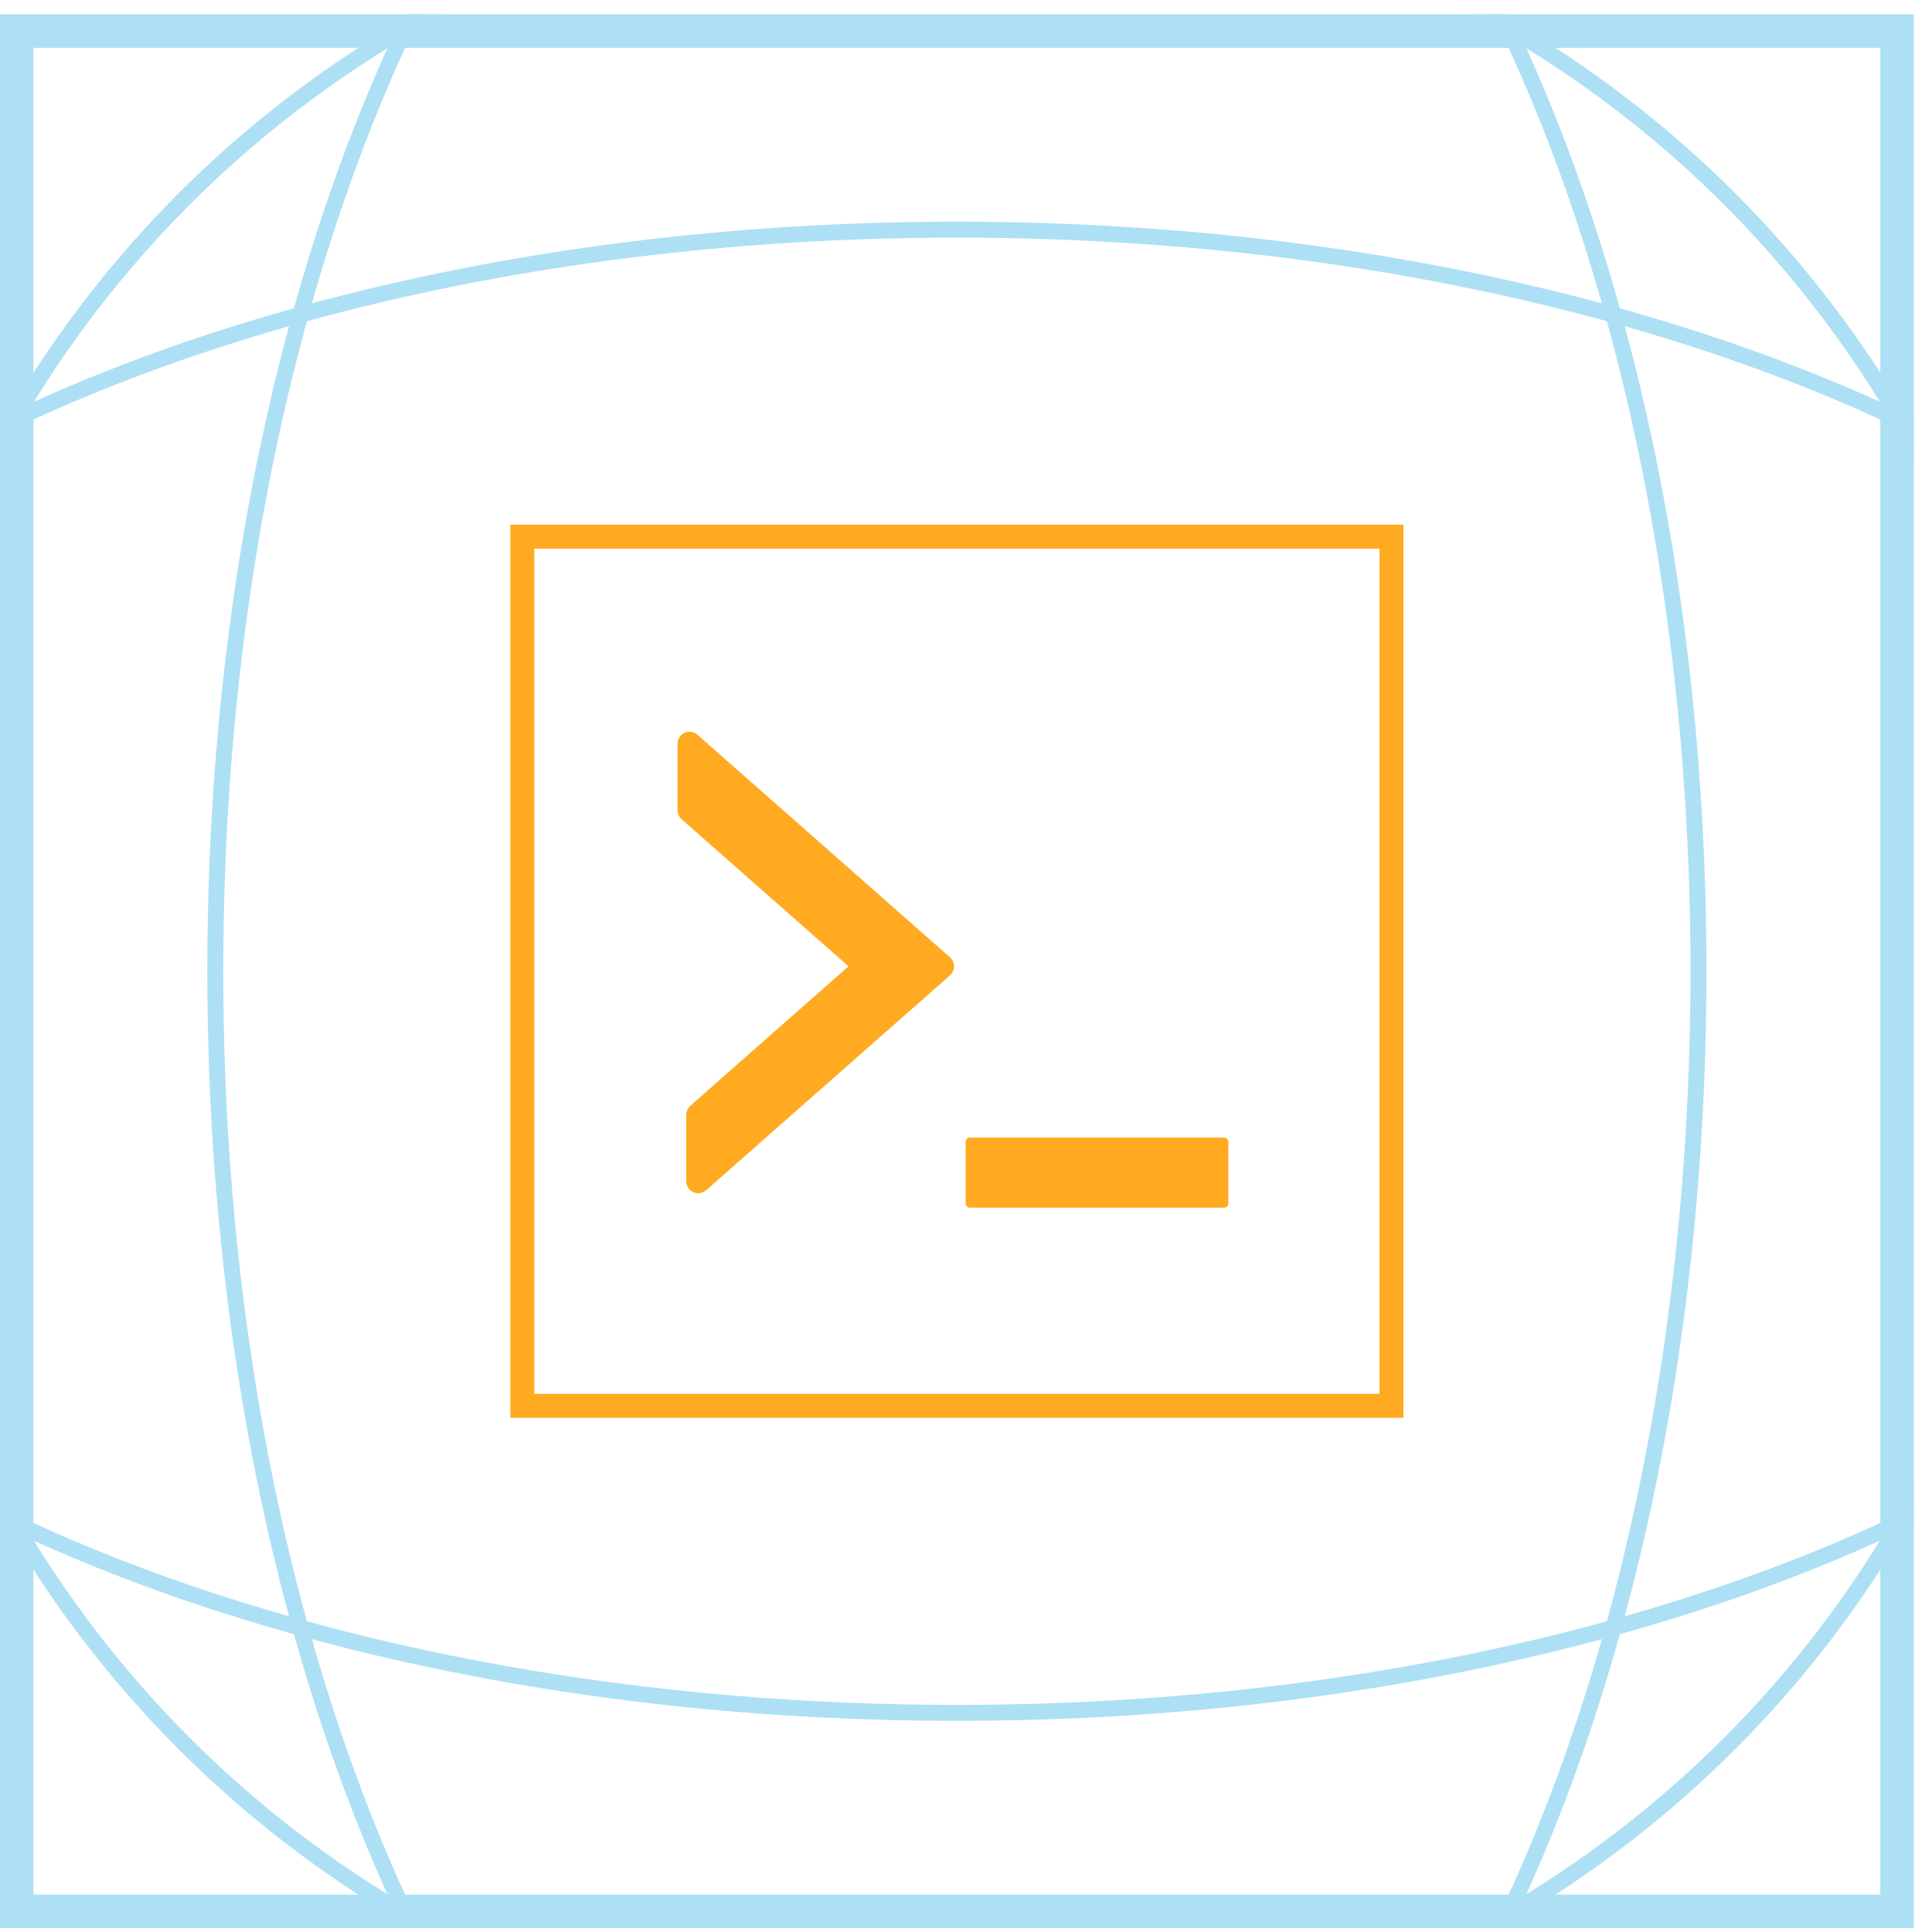 <svg width="101" height="101" viewBox="0 0 101 101" fill="none" xmlns="http://www.w3.org/2000/svg">
<g clip-path="url(#clip0_574_12097)">
<circle cx="50.024" cy="50.774" r="57.111" stroke="#ADE0F5" stroke-width="0.834"/>
<path d="M88.792 50.775C88.792 71.211 84.417 89.692 77.363 103.049C70.3 116.424 60.614 124.56 50.024 124.56C39.434 124.56 29.748 116.424 22.684 103.049C15.631 89.692 11.255 71.211 11.255 50.775C11.255 30.338 15.631 11.857 22.684 -1.5C29.748 -14.875 39.434 -23.011 50.024 -23.011C60.614 -23.011 70.3 -14.875 77.363 -1.5C84.417 11.857 88.792 30.338 88.792 50.775Z" stroke="#ADE0F5" stroke-width="0.834"/>
<path d="M50.024 89.543C29.587 89.543 11.107 85.168 -2.25 78.114C-15.626 71.051 -23.761 61.364 -23.761 50.775C-23.761 40.185 -15.626 30.498 -2.25 23.435C11.107 16.381 29.587 12.006 50.024 12.006C70.46 12.006 88.941 16.381 102.298 23.435C115.674 30.498 123.809 40.185 123.809 50.775C123.809 61.364 115.674 71.051 102.298 78.114C88.941 85.168 70.46 89.543 50.024 89.543Z" stroke="#ADE0F5" stroke-width="0.834"/>
<rect x="27.305" y="28.055" width="45.438" height="45.438" stroke="#FFAA20" stroke-width="1.251"/>
<path d="M49.389 50.361L36.181 38.72C36.046 38.602 35.834 38.697 35.834 38.877V42.355C35.834 42.415 35.86 42.472 35.905 42.512L44.812 50.361C44.906 50.444 44.906 50.591 44.812 50.674L36.363 58.121C36.318 58.16 36.292 58.217 36.292 58.277V61.756C36.292 61.935 36.504 62.031 36.638 61.912L49.389 50.674C49.483 50.591 49.483 50.444 49.389 50.361Z" fill="#FFAA20" stroke="#FFAA20" stroke-width="0.834"/>
<rect x="50.482" y="59.472" width="13.732" height="3.662" rx="0.208" fill="#FFAA20"/>
</g>
<rect x="0.875" y="1.625" width="98.298" height="98.298" stroke="#ADE0F5" stroke-width="1.75"/>
<defs>
<clipPath id="clip0_574_12097">
<rect y="0.75" width="100.048" height="100.048" fill="white"/>
</clipPath>
</defs>
</svg>
